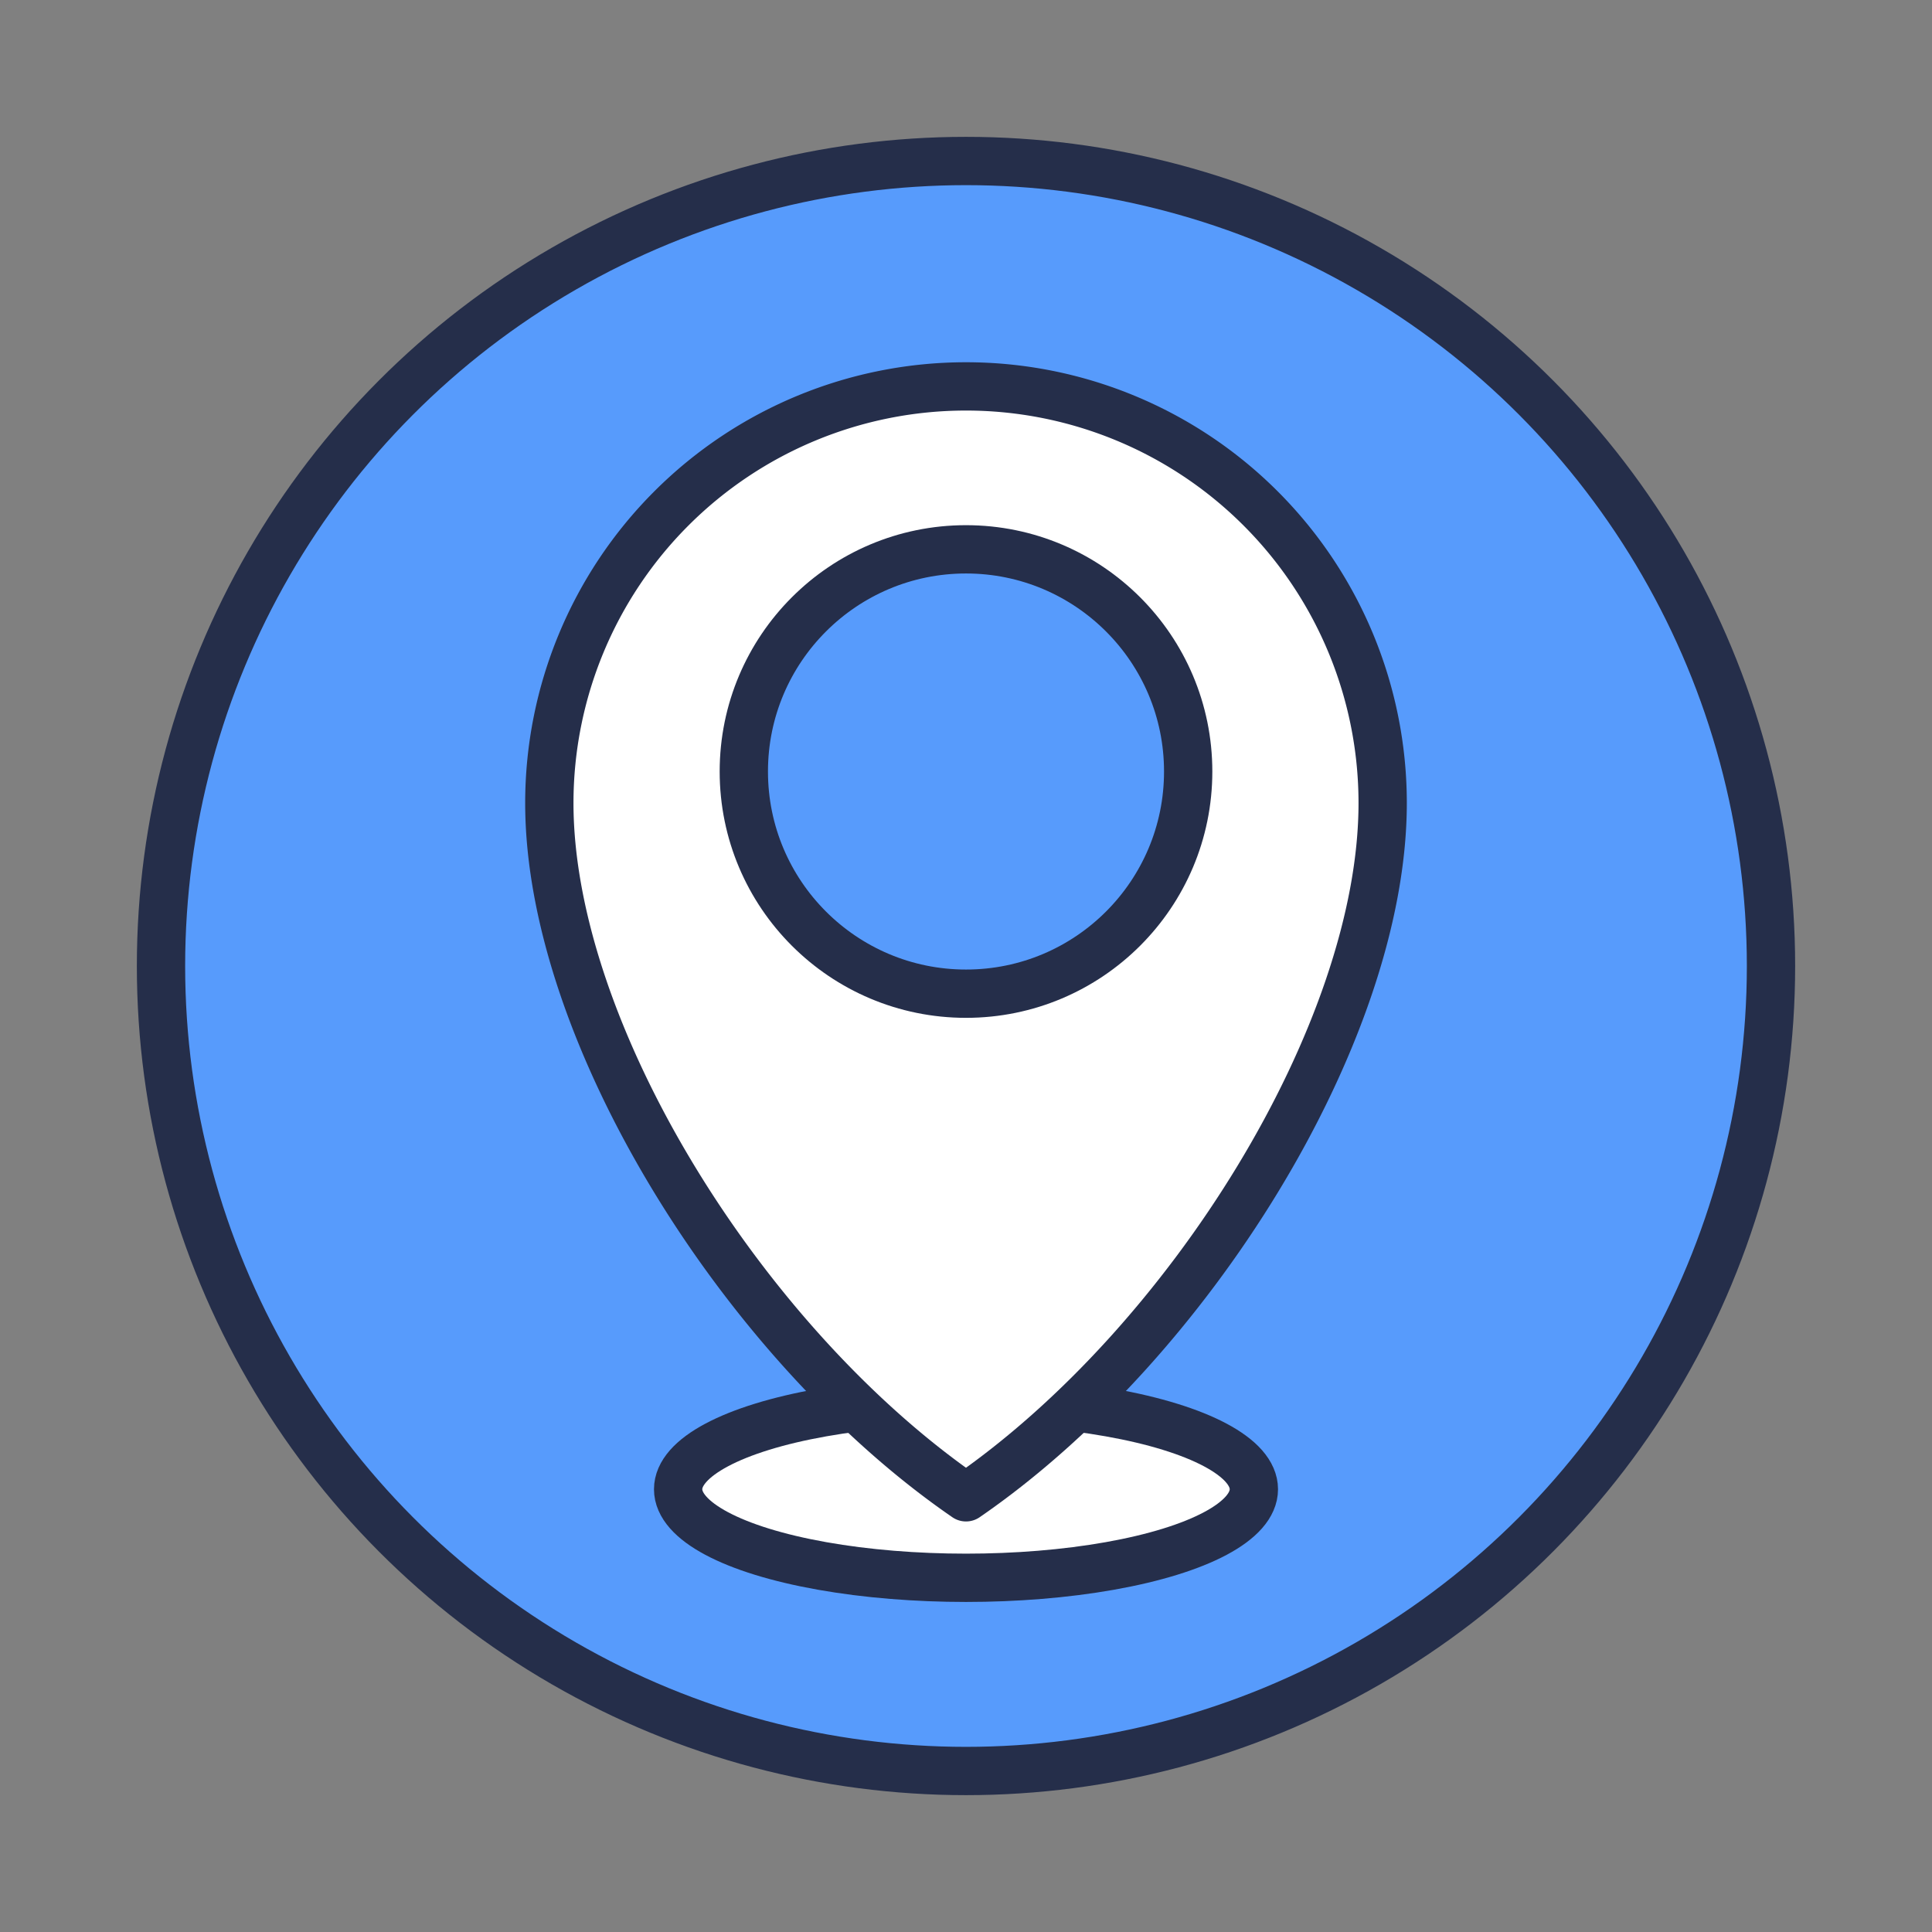 <svg id="Layer_1" data-name="Layer 1" xmlns="http://www.w3.org/2000/svg" viewBox="0 0 120 120"><rect x="0" y="0" width="120" height="120" fill="#808080" stroke="none"/><defs><style>.cls-1{fill:#579bfc;}.cls-1,.cls-2{stroke:#252e4a;stroke-linecap:round;stroke-linejoin:round;stroke-width:3px;}.cls-2{fill:#fff;}</style></defs><title>local</title><circle class="cls-1" cx="60" cy="60" r="50"/><ellipse class="cls-2" cx="60" cy="92.5" rx="17.88" ry="5.5"/><path class="cls-2" d="M85.88,49.88C85.88,64.17,73.8,83.51,60,93,46.2,83.51,34.12,64.17,34.12,49.88a25.88,25.88,0,1,1,51.76,0Z"/><circle class="cls-1" cx="60" cy="47.92" r="13.8"/></svg>